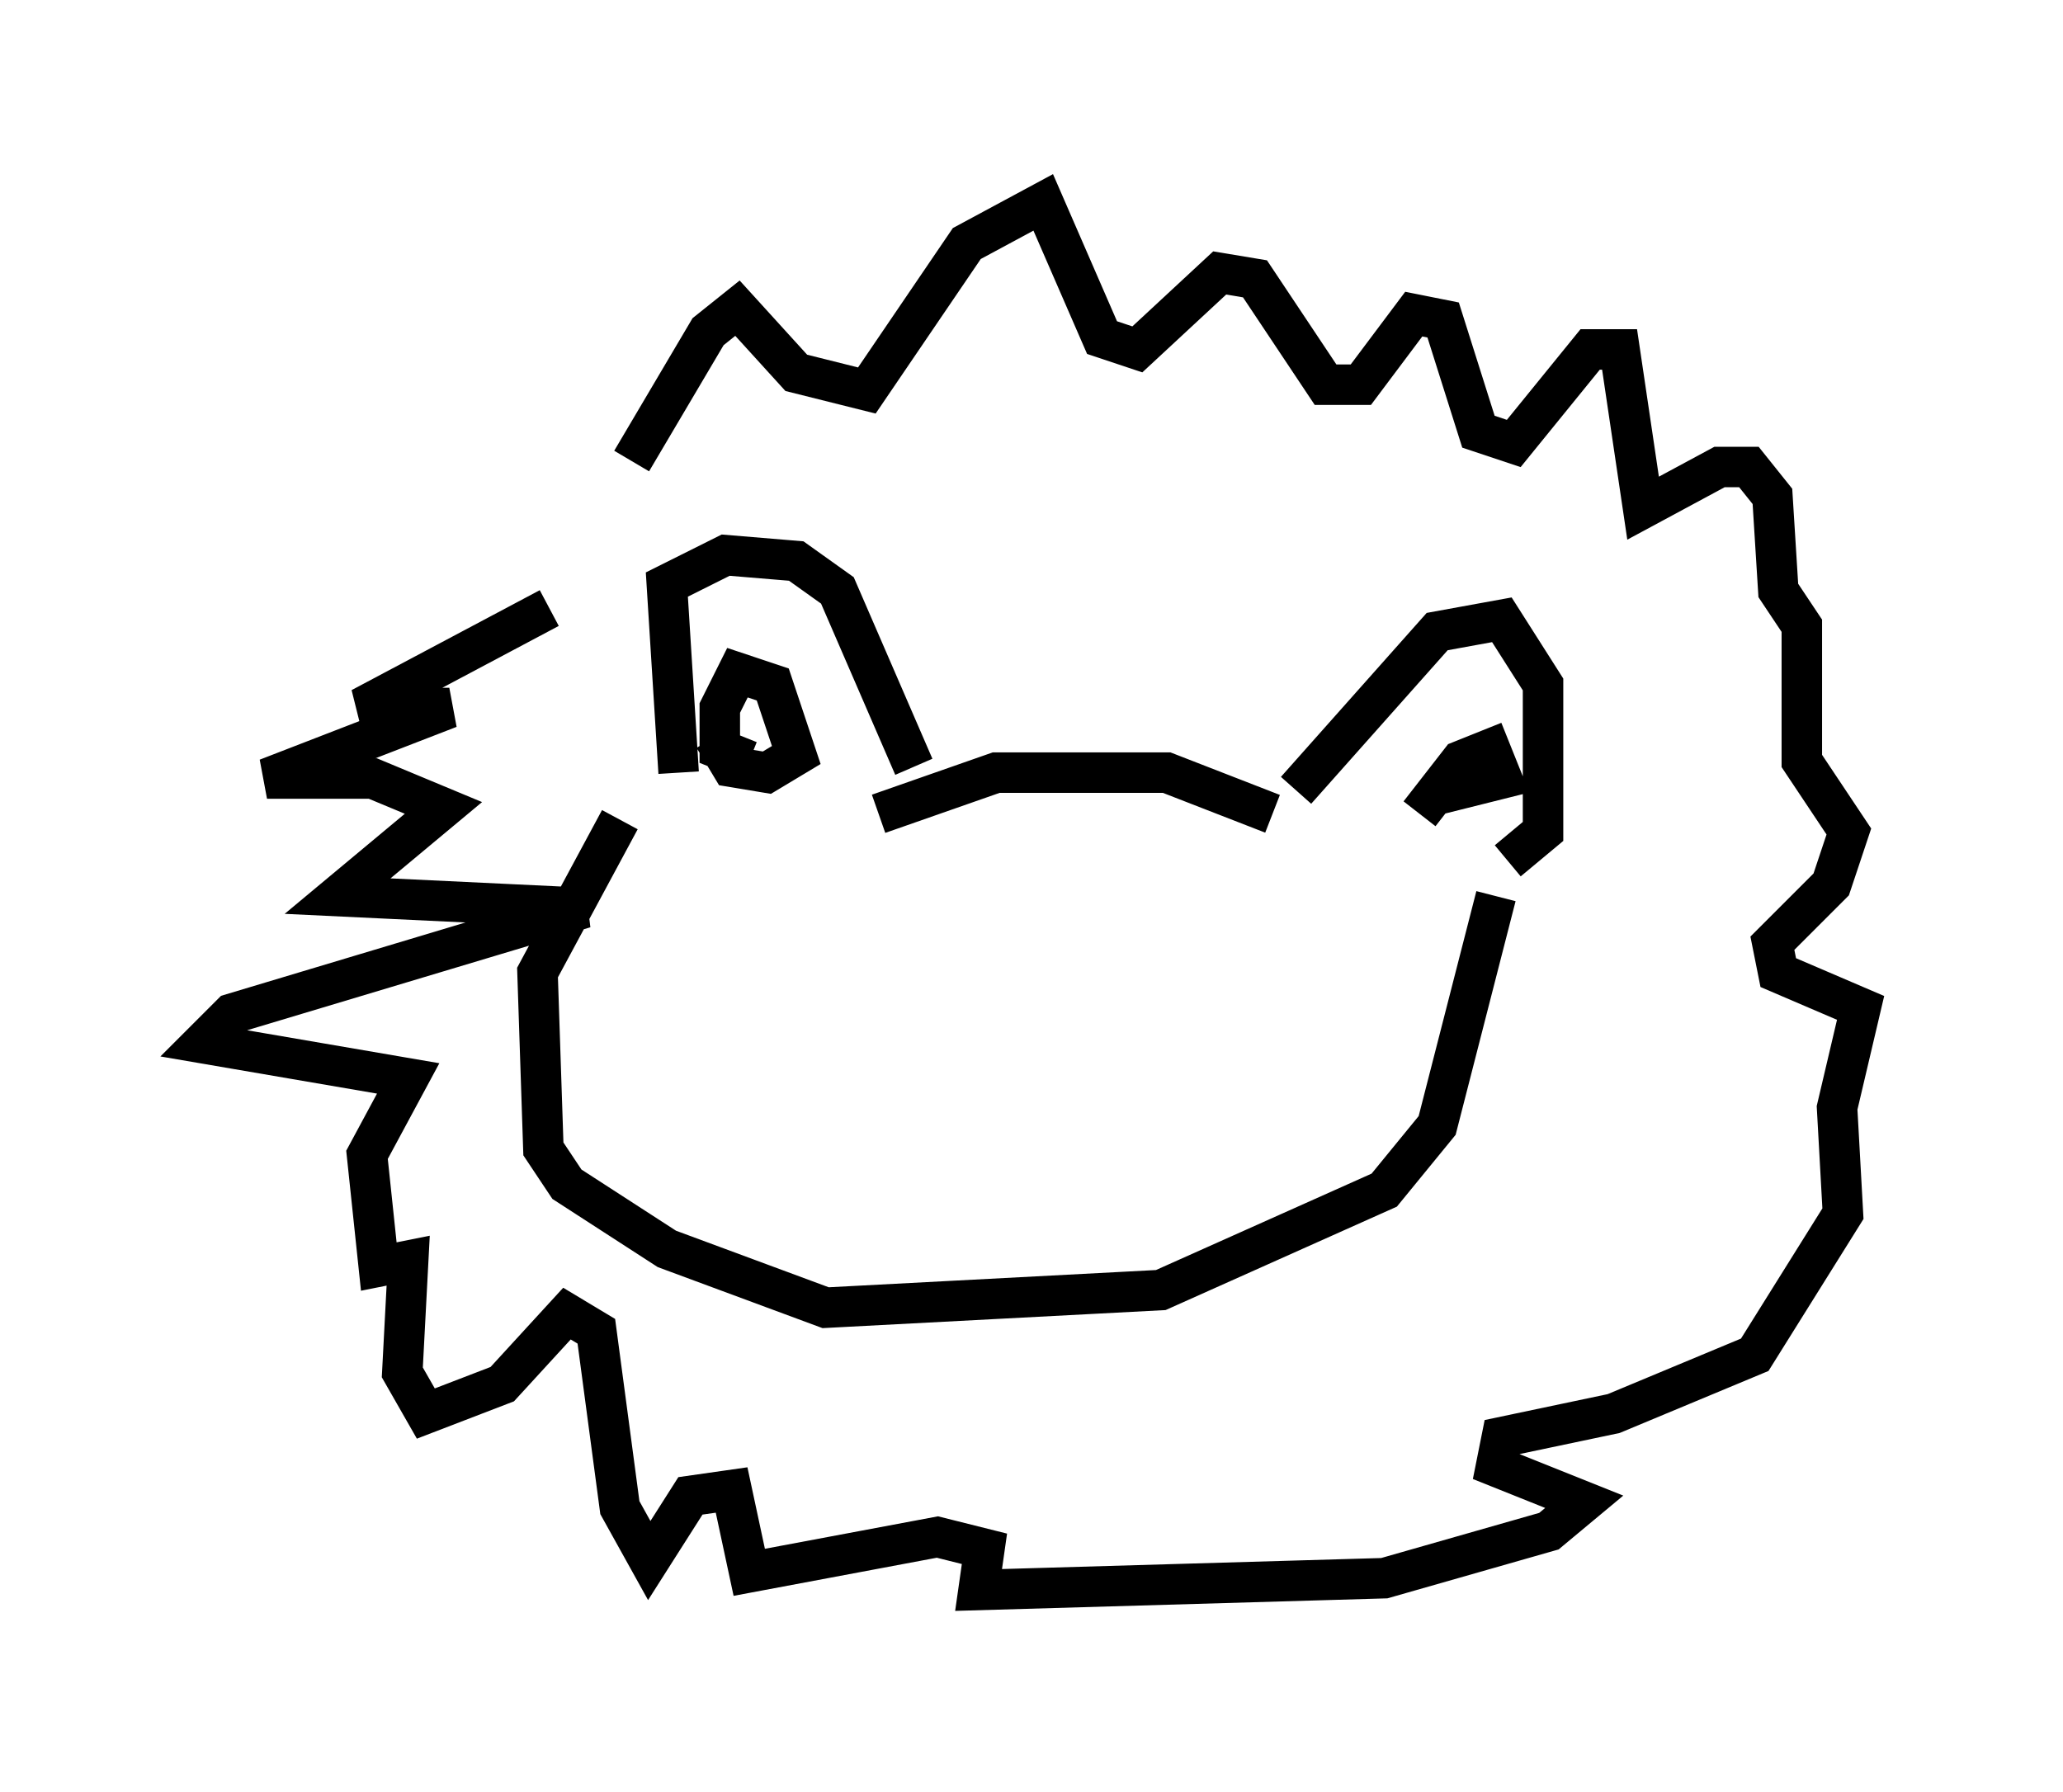 <?xml version="1.0" encoding="utf-8" ?>
<svg baseProfile="full" height="44.279" version="1.1" width="50.961" xmlns="http://www.w3.org/2000/svg" xmlns:ev="http://www.w3.org/2001/xml-events" xmlns:xlink="http://www.w3.org/1999/xlink"><defs /><rect fill="white" height="44.279" width="50.961" x="0" y="0" /><path d="M14.441, 15.458 m1.162, -4.067 l1.888, -3.196 0.726, -0.581 l1.453, 1.598 1.743, 0.436 l2.469, -3.631 1.888, -1.017 l1.453, 3.341 0.872, 0.291 l2.034, -1.888 0.872, 0.145 l1.743, 2.615 0.872, 0.0 l1.307, -1.743 0.726, 0.145 l0.872, 2.76 0.872, 0.291 l1.888, -2.324 0.726, 0.0 l0.581, 3.922 1.888, -1.017 l0.726, 0.0 0.581, 0.726 l0.145, 2.324 0.581, 0.872 l0.0, 3.341 1.162, 1.743 l-0.436, 1.307 -1.453, 1.453 l0.145, 0.726 2.034, 0.872 l-0.581, 2.469 0.145, 2.615 l-2.179, 3.486 -3.486, 1.453 l-2.76, 0.581 -0.145, 0.726 l2.179, 0.872 -0.872, 0.726 l-4.067, 1.162 -10.022, 0.291 l0.145, -1.017 -1.162, -0.291 l-4.648, 0.872 -0.436, -2.034 l-1.017, 0.145 -1.017, 1.598 l-0.726, -1.307 -0.581, -4.358 l-0.726, -0.436 -1.598, 1.743 l-1.888, 0.726 -0.581, -1.017 l0.145, -2.76 -0.726, 0.145 l-0.291, -2.76 1.017, -1.888 l-5.084, -0.872 0.726, -0.726 l8.715, -2.615 -6.101, -0.291 l2.615, -2.179 -1.743, -0.726 l-2.615, 0.0 4.503, -1.743 l-2.179, 0.0 4.648, -2.469 m3.196, 4.067 l-0.291, -4.648 1.453, -0.726 l1.743, 0.145 1.017, 0.726 l1.888, 4.358 m-4.067, -0.145 l-0.726, -0.291 0.0, -1.017 l0.436, -0.872 0.872, 0.291 l0.581, 1.743 -0.726, 0.436 l-0.872, -0.145 -0.436, -0.726 m14.38, 1.307 l3.486, -3.922 1.598, -0.291 l1.017, 1.598 0.0, 3.631 l-0.872, 0.726 m-2.179, -1.162 l1.017, -1.307 0.726, -0.291 l0.291, 0.726 -1.743, 0.436 m-13.654, 0.436 l2.905, -1.017 4.212, 0.0 l2.615, 1.017 m-16.123, 0.145 l-2.034, 3.777 0.145, 4.358 l0.581, 0.872 2.469, 1.598 l3.922, 1.453 8.279, -0.436 l5.52, -2.469 1.307, -1.598 l1.453, -5.665 " fill="none" stroke="black" stroke-width="1" /></svg>